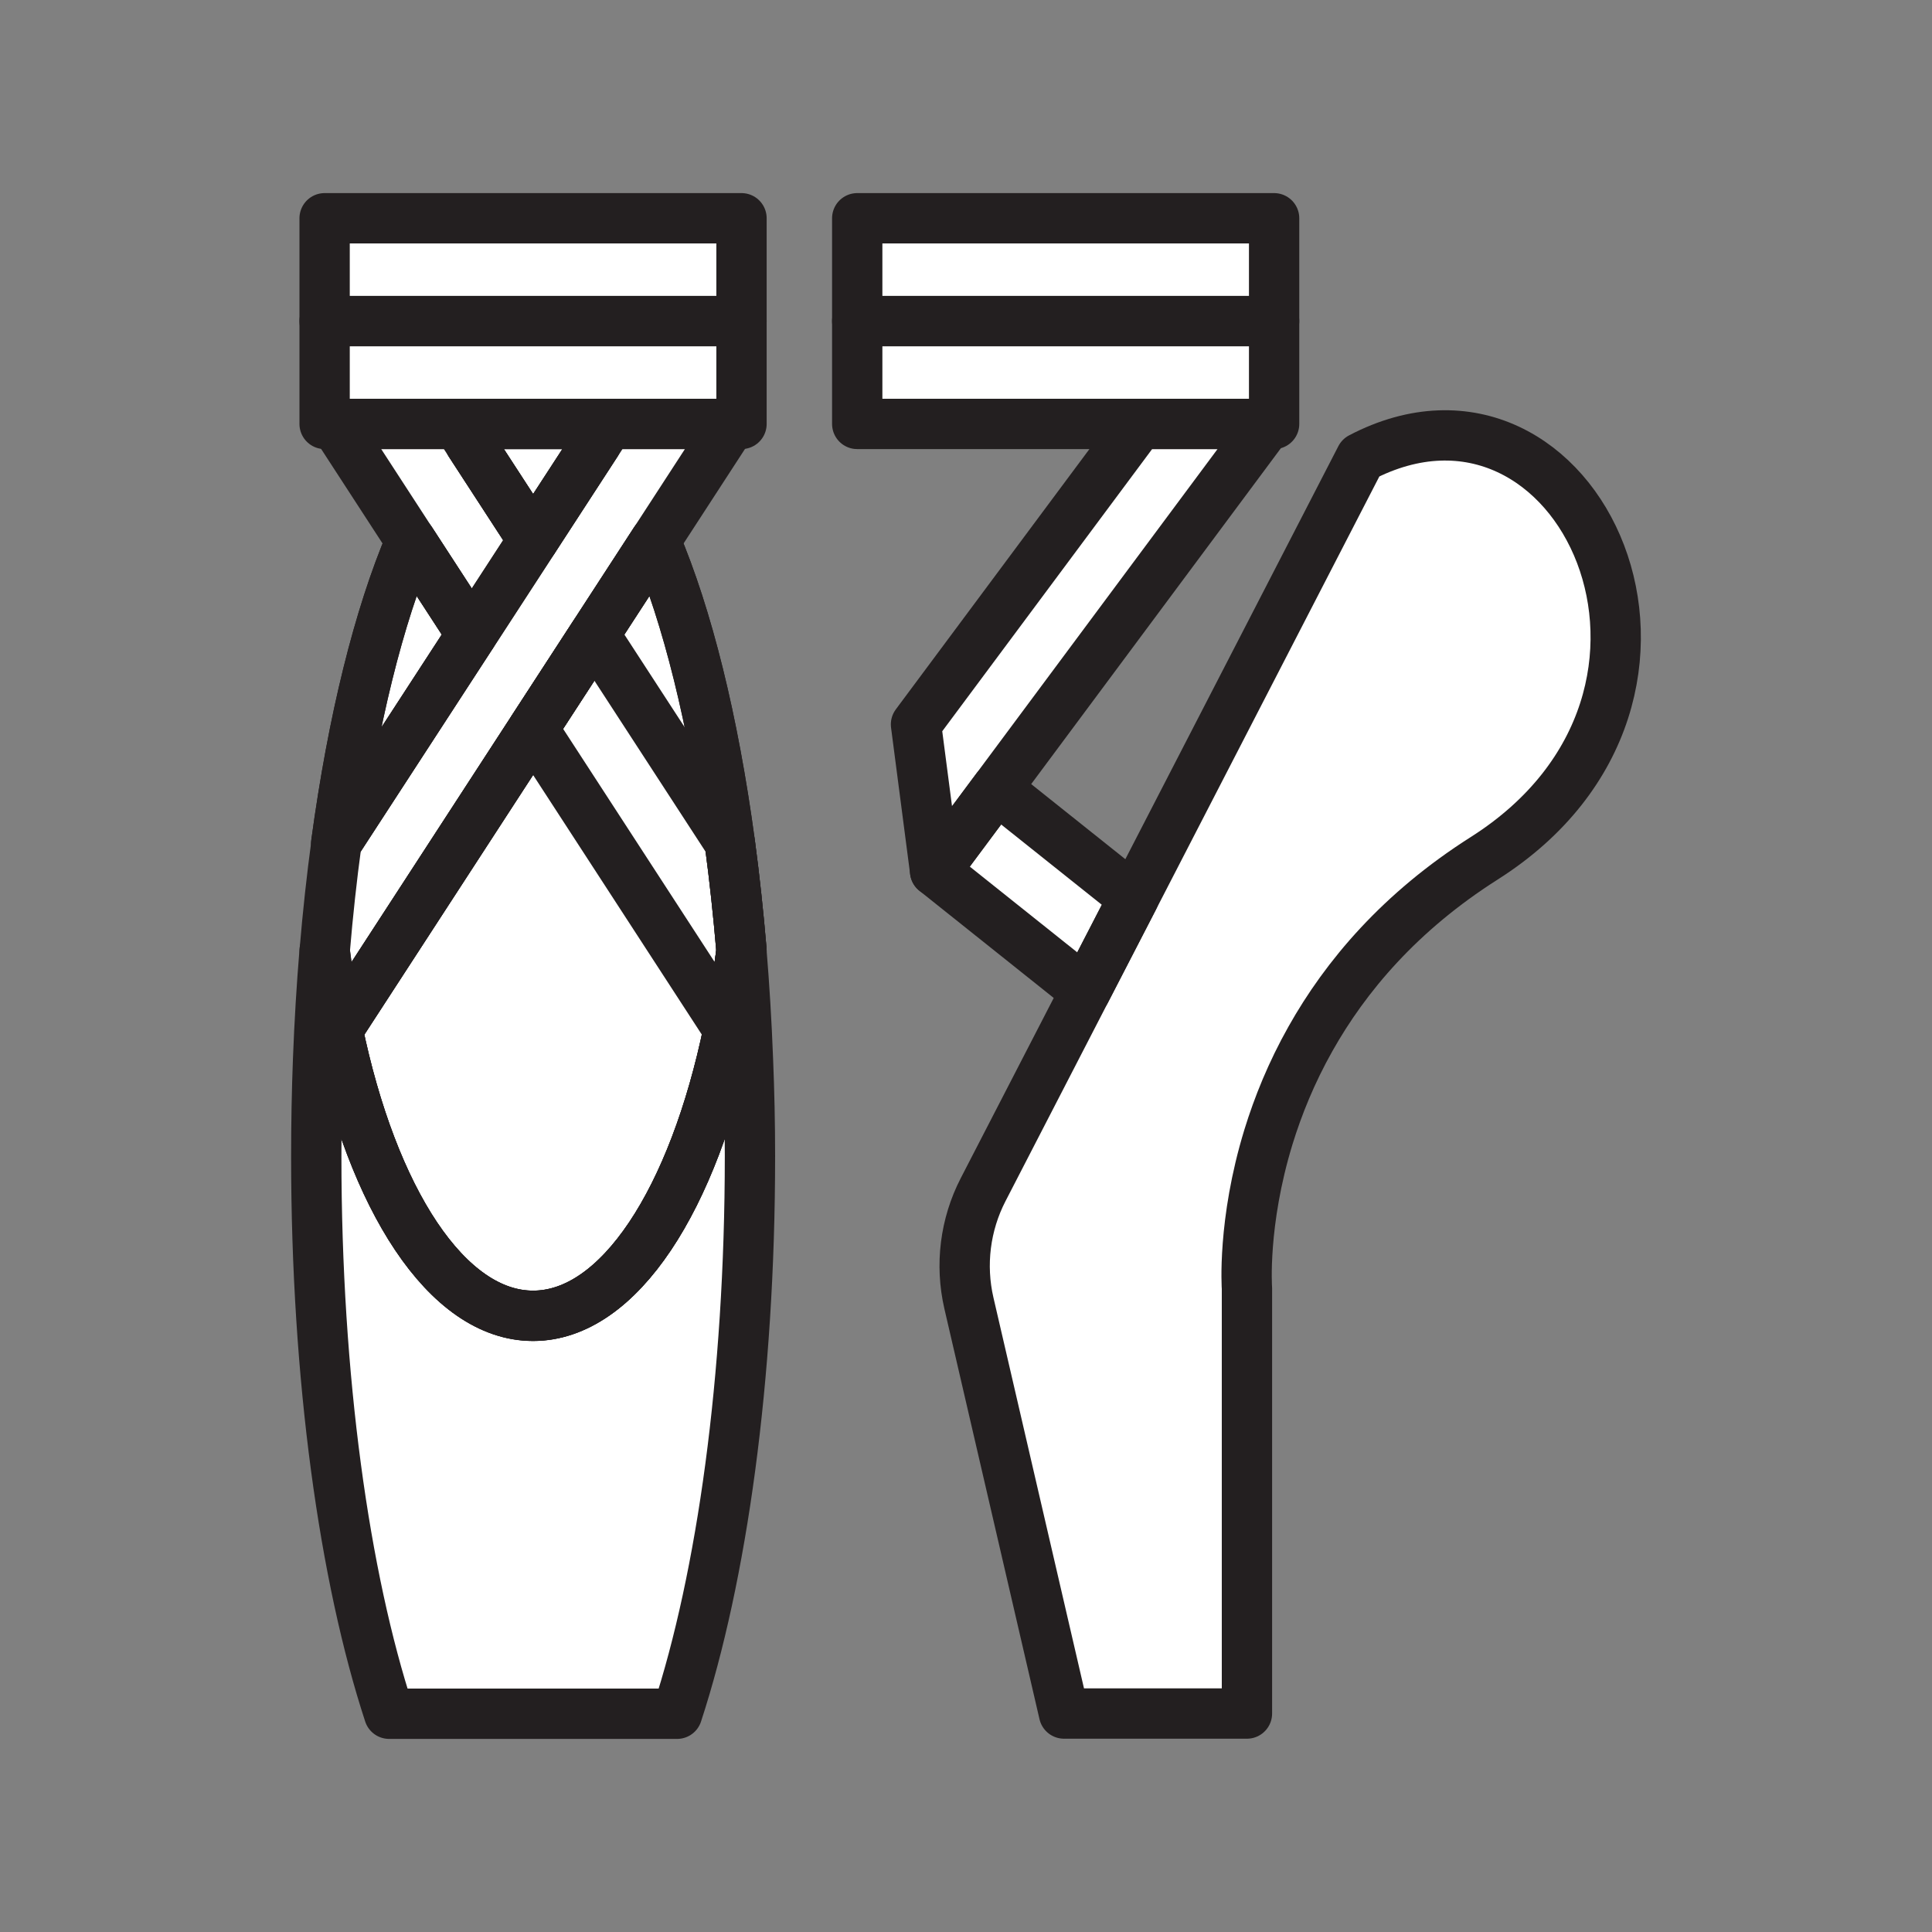 <svg xmlns="http://www.w3.org/2000/svg" viewBox="0 0 1920 1920">
    <rect x="0" y="0" width="1920" height="1920" fill="#808080" stroke="none"/>
    <style>
        .st0{fill:#fff}.st1{fill:none;stroke:#231f20;stroke-width:50;stroke-linecap:round;stroke-linejoin:round;stroke-miterlimit:10}
    </style>
    <path class="st0" d="M736.9 944.9c-3.1-37-7-72.9-11.6-107.3l-134.6-207 60.5-93.1 75.5-116.2h10.2V217H322.6v204.3h10.2l75.5 116.2 60.5 93.1-134.6 207c-4.7 34.4-8.6 70.3-11.7 107.3-2.9 35-5.1 71.2-6.5 108.1-1.2 31.5-1.8 63.7-1.8 96.3 0 220.3 28 418 72.4 553.7h286.2c44.4-135.7 72.4-333.4 72.4-553.7 0-32.7-.6-64.8-1.8-96.3-1.3-37-3.5-73.1-6.5-108.1zM467.2 440.5l-12.5-19.2h150.2l-12.5 19.2-62.6 96.3-62.6-96.3zm62.6 867.1c-85.6 0-159.6-116.1-194.3-284.3l194.3-299 194.3 299c-34.8 168.1-108.7 284.3-194.3 284.3zm822.5-852.8l-225.7 437.6-136.3-108.7 269.4-362.4h6.6V217H851.9v204.3h280.4L910.3 720l18.9 145.8L1078.8 985 977 1182.5c-17.9 34.8-22.9 74.7-14.1 112.8l94.5 407.8h181.8v-422.5s-4.8-65.2 21.4-150.6c9.4-30.6 22.7-63.7 41.7-97.4 35-62.3 89.2-126.4 172.8-179.5 255.6-162.3 93.4-511.3-122.8-398.3z" id="Layer_4"/>
    <path class="st0" d="M592.4 440.5c-7.5-7.8-15.2-14.3-23-19.2h-79.2c-7.8 5-15.5 11.4-23 19.2l62.6 96.3 62.6-96.3zm132.9 397.1c-16.4-121.5-42.2-225.2-74.1-300.1l-60.5 93.1 134.6 207zm-389.8 185.7c34.7 168.2 108.7 284.3 194.3 284.3 85.6 0 159.6-116.1 194.3-284.3l-194.3-299-194.3 299zm72.8-485.8c-31.9 74.9-57.6 178.6-74.1 300.1l134.6-207-60.5-93.1z" id="Layer_5"/>
    <g id="STROKES">
        <path class="st1" d="M408.3 537.5l60.5 93.1-134.6 207c16.5-121.5 42.2-225.2 74.1-300.1z"/>
        <path class="st1" d="M592.4 440.5l-62.6 96.3-62.6-96.3c7.5-7.8 15.2-14.3 23-19.2h79.2c7.8 5 15.5 11.4 23 19.2z"/>
        <path class="st1" d="M736.9 944.9c-3.3 27.1-7.6 53.3-12.8 78.4-34.7 168.2-108.7 284.3-194.3 284.3-85.6 0-159.6-116.1-194.3-284.3l194.3-299 60.9-93.7 60.5-93.1c31.9 74.9 57.7 178.6 74.1 300.1 4.6 34.4 8.5 70.3 11.6 107.3z"/>
        <path class="st1" d="M408.3 537.5l60.5 93.1-134.6 207c16.5-121.5 42.2-225.2 74.1-300.1z"/>
        <path class="st1" d="M592.4 440.5l-62.6 96.3-62.6-96.3c7.5-7.8 15.2-14.3 23-19.2h79.2c7.8 5 15.5 11.4 23 19.2z"/>
        <path class="st1" d="M736.9 944.9c-3.3 27.1-7.6 53.3-12.8 78.4-34.7 168.2-108.7 284.3-194.3 284.3-85.6 0-159.6-116.1-194.3-284.3l194.3-299 60.9-93.7 60.5-93.1c31.9 74.9 57.7 178.6 74.1 300.1 4.6 34.4 8.5 70.3 11.6 107.3z"/>
        <path class="st1" d="M1475.1 852.9c-83.7 53.1-137.8 117.2-172.8 179.5-19 33.7-32.3 66.9-41.7 97.4-26.2 85.5-21.4 150.6-21.4 150.6v422.5h-181.8l-94.5-407.8c-8.8-38.1-3.8-78.1 14.1-112.8L1078.8 985l47.8-92.6 225.7-437.6c216.2-113 378.4 235.9 122.8 398.1z"/>
        <path class="st1" d="M745.3 1149.4c0 220.3-28 418-72.4 553.7H386.7c-44.4-135.6-72.4-333.4-72.4-553.7 0-32.7.6-64.8 1.8-96.3 1.4-37 3.6-73.1 6.5-108.1 3.3 27.1 7.6 53.3 12.8 78.4 34.7 168.2 108.7 284.3 194.3 284.3 85.6 0 159.6-116.1 194.3-284.3 5.2-25 9.5-51.2 12.8-78.4 2.9 35 5.1 71.1 6.5 108.1 1.3 31.4 2 63.6 2 96.3z"/>
        <path class="st1" d="M322.6 216.9h414.3v102.2H322.6z"/>
        <path class="st1" d="M322.6 319.1h414.3v102.2H322.6z"/>
        <path class="st1" d="M851.9 319.1h414.3v102.2H851.9z"/>
        <path class="st1" d="M529.8 536.8l-61 93.8-60.5-93.1-75.5-116.2h121.9l12.5 19.2z"/>
        <path class="st1" d="M736.9 944.9c-3.3 27.1-7.6 53.3-12.8 78.4l-194.3-299 60.9-93.7 134.6 207c4.6 34.4 8.5 70.3 11.6 107.3z"/>
        <path class="st1" d="M1126.6 892.4l-47.8 92.6-149.5-119.3 61-82z"/>
        <path class="st1" d="M851.9 216.9h414.3v102.2H851.9z"/>
        <path class="st1" d="M1259.7 421.3L990.3 783.7l-61 82-19-145.8 222.1-298.6z"/>
        <path class="st1" d="M726.7 421.3l-75.5 116.2-60.5 93.1-60.9 93.7-194.3 299c-5.2-25-9.5-51.2-12.8-78.4 3.1-37 7-72.9 11.7-107.3l134.6-207 60.9-93.7 62.6-96.3 12.5-19.3h121.7z"/>
    </g>
</svg>
